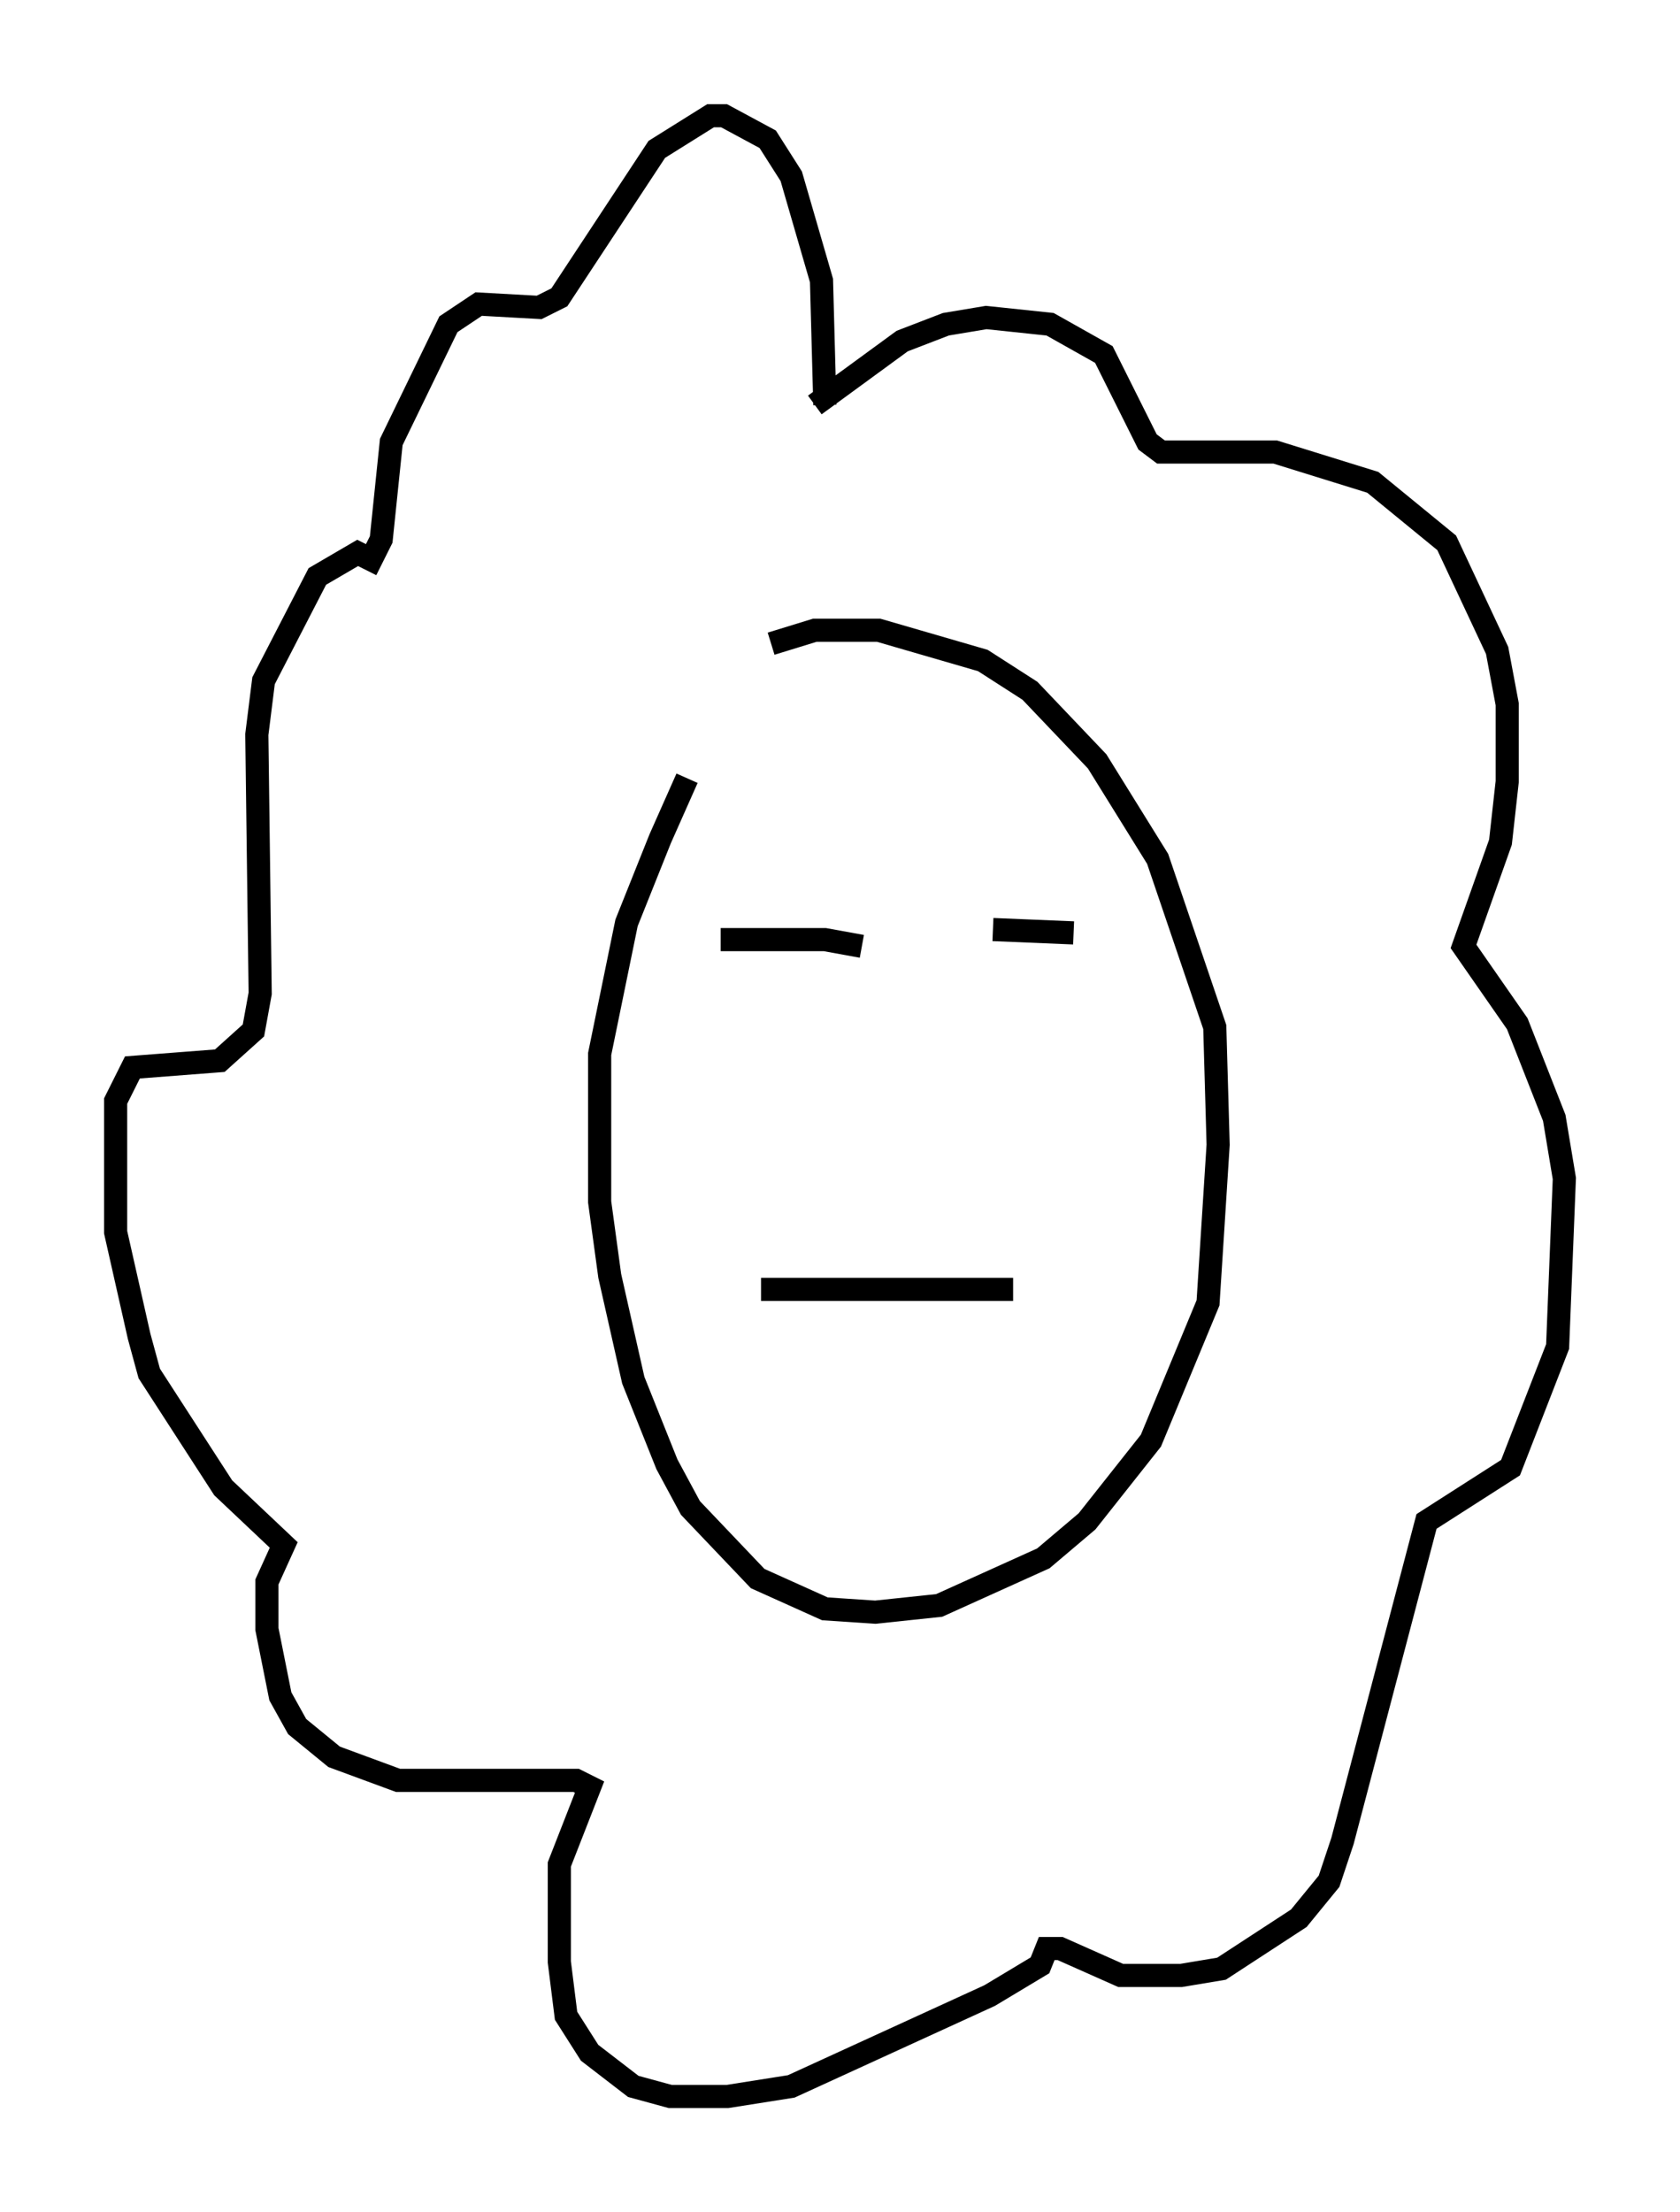 <?xml version="1.0" encoding="utf-8" ?>
<svg baseProfile="full" height="95.553" version="1.1" width="72.603" xmlns="http://www.w3.org/2000/svg" xmlns:ev="http://www.w3.org/2001/xml-events" xmlns:xlink="http://www.w3.org/1999/xlink"><defs /><rect fill="white" height="95.553" width="72.603" x="0" y="0" /><path d="M32.452, 29.693 m-2.76, 3.922 l-1.162, 2.615 -1.453, 3.631 l-1.162, 5.665 0.0, 6.391 l0.436, 3.196 1.017, 4.503 l1.453, 3.631 1.017, 1.888 l2.905, 3.05 2.905, 1.307 l2.179, 0.145 2.76, -0.291 l4.503, -2.034 1.888, -1.598 l2.76, -3.486 2.469, -5.955 l0.436, -6.827 -0.145, -5.084 l-2.469, -7.263 -2.615, -4.212 l-2.905, -3.05 -2.034, -1.307 l-4.503, -1.307 -2.76, 0.0 l-1.888, 0.581 m-2.179, 12.782 l4.503, 0.0 1.598, 0.291 m5.665, -0.726 l3.486, 0.145 m-13.508, 15.397 l10.894, 0.0 m-8.57, -38.201 l3.777, -2.76 1.888, -0.726 l1.743, -0.291 2.76, 0.291 l2.324, 1.307 1.888, 3.777 l0.581, 0.436 4.939, 0.0 l4.212, 1.307 3.196, 2.615 l2.179, 4.648 0.436, 2.324 l0.0, 3.341 -0.291, 2.615 l-1.598, 4.503 2.324, 3.341 l1.598, 4.067 0.436, 2.615 l-0.291, 7.263 -2.034, 5.229 l-3.631, 2.324 -3.631, 13.799 l-0.581, 1.743 -1.307, 1.598 l-3.341, 2.179 -1.743, 0.291 l-2.615, 0.0 -2.615, -1.162 l-0.581, 0.0 -0.291, 0.726 l-2.179, 1.307 -8.57, 3.922 l-2.76, 0.436 -2.469, 0.0 l-1.598, -0.436 -1.888, -1.453 l-1.017, -1.598 -0.291, -2.324 l0.0, -4.212 1.307, -3.341 l-0.581, -0.291 -7.698, 0.0 l-2.76, -1.017 -1.598, -1.307 l-0.726, -1.307 -0.581, -2.905 l0.0, -2.034 0.726, -1.598 l-2.615, -2.469 -3.196, -4.939 l-0.436, -1.598 -1.017, -4.503 l0.0, -5.665 0.726, -1.453 l3.777, -0.291 1.453, -1.307 l0.291, -1.598 -0.145, -11.184 l0.291, -2.324 2.324, -4.503 l1.743, -1.017 0.581, 0.291 l0.436, -0.872 0.436, -4.212 l2.469, -5.084 1.307, -0.872 l2.615, 0.145 0.872, -0.436 l4.212, -6.391 2.324, -1.453 l0.581, 0.0 1.888, 1.017 l1.017, 1.598 1.307, 4.503 l0.145, 5.374 " fill="none" stroke="black" stroke-width="1" /></svg>
